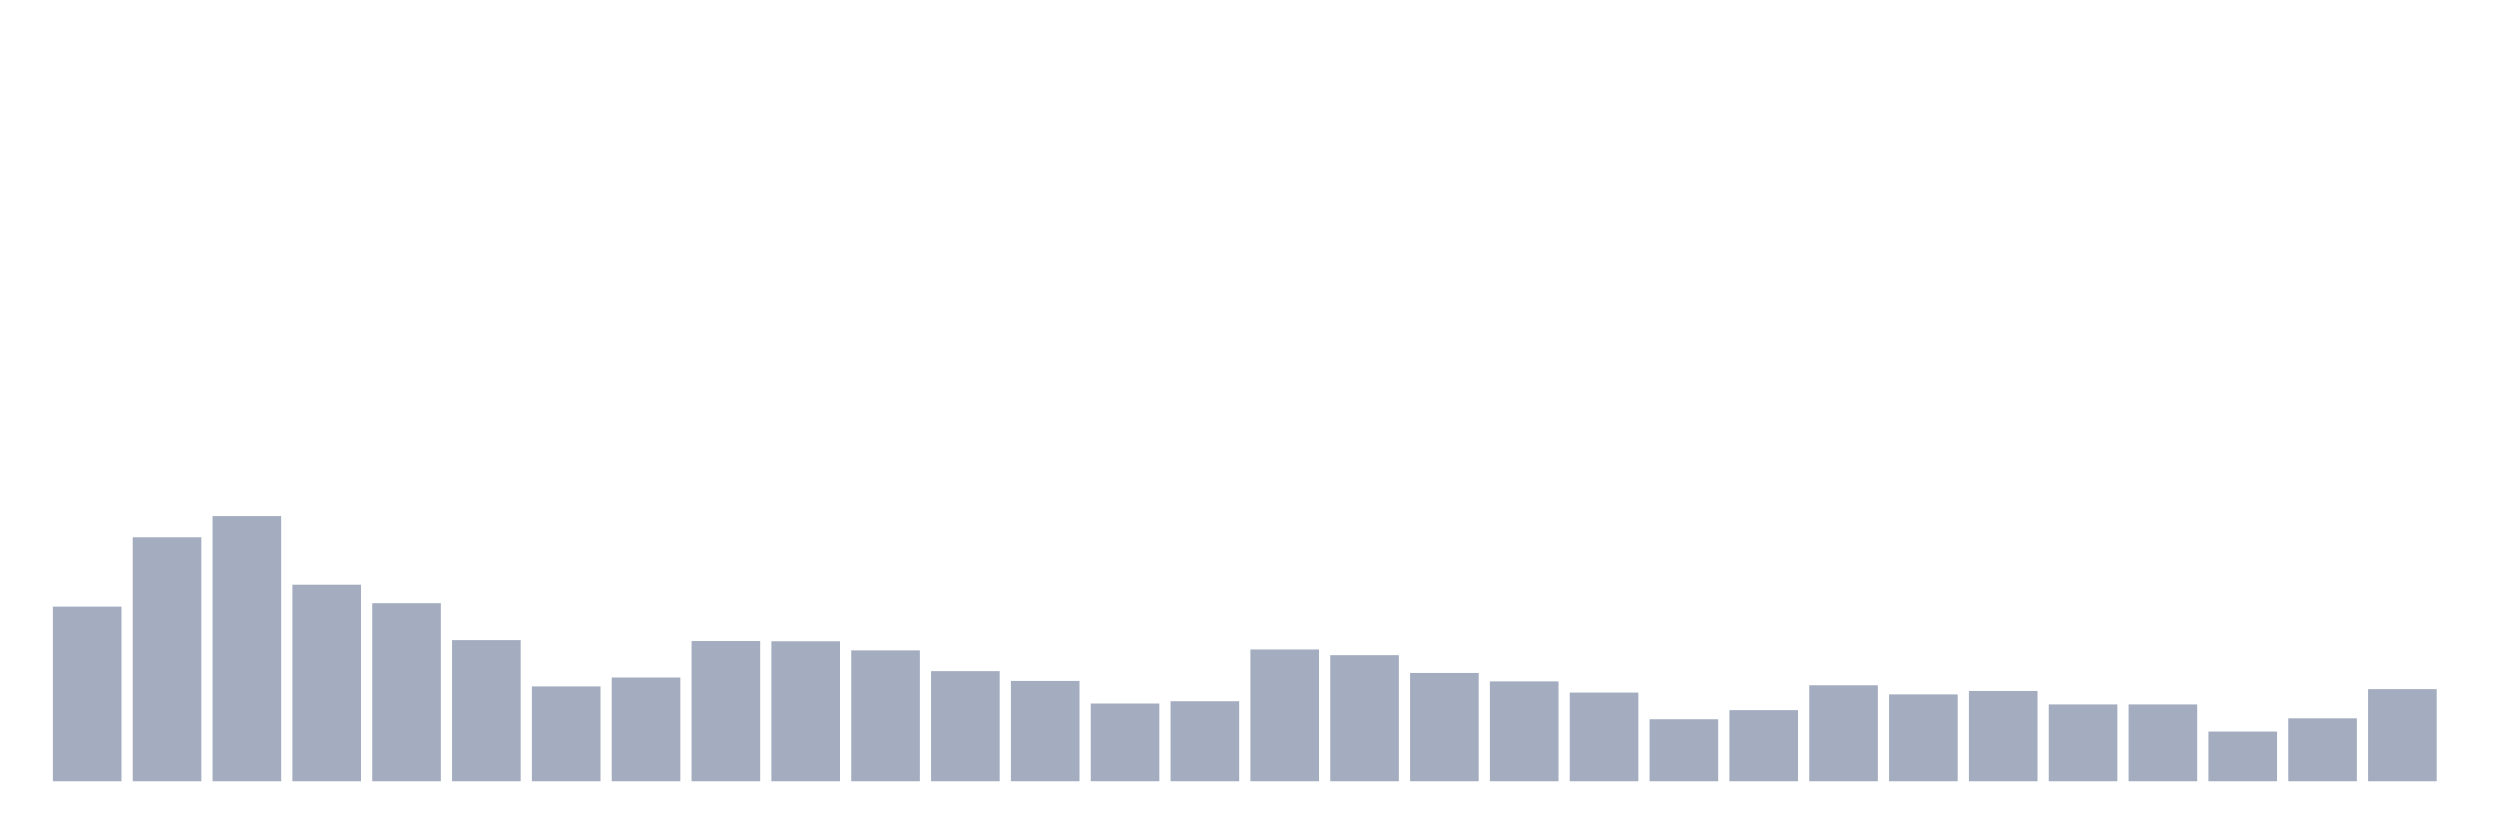 <svg xmlns="http://www.w3.org/2000/svg" viewBox="0 0 480 160"><g transform="translate(10,10)"><rect class="bar" x="0.153" width="13.175" y="106.467" height="33.533" fill="rgb(164,173,192)"></rect><rect class="bar" x="15.482" width="13.175" y="93.158" height="46.842" fill="rgb(164,173,192)"></rect><rect class="bar" x="30.81" width="13.175" y="89.087" height="50.913" fill="rgb(164,173,192)"></rect><rect class="bar" x="46.138" width="13.175" y="102.264" height="37.736" fill="rgb(164,173,192)"></rect><rect class="bar" x="61.466" width="13.175" y="105.81" height="34.19" fill="rgb(164,173,192)"></rect><rect class="bar" x="76.794" width="13.175" y="112.902" height="27.098" fill="rgb(164,173,192)"></rect><rect class="bar" x="92.123" width="13.175" y="121.789" height="18.211" fill="rgb(164,173,192)"></rect><rect class="bar" x="107.451" width="13.175" y="120.081" height="19.919" fill="rgb(164,173,192)"></rect><rect class="bar" x="122.779" width="13.175" y="113.077" height="26.923" fill="rgb(164,173,192)"></rect><rect class="bar" x="138.107" width="13.175" y="113.121" height="26.879" fill="rgb(164,173,192)"></rect><rect class="bar" x="153.436" width="13.175" y="114.872" height="25.128" fill="rgb(164,173,192)"></rect><rect class="bar" x="168.764" width="13.175" y="118.856" height="21.144" fill="rgb(164,173,192)"></rect><rect class="bar" x="184.092" width="13.175" y="120.738" height="19.262" fill="rgb(164,173,192)"></rect><rect class="bar" x="199.42" width="13.175" y="125.072" height="14.928" fill="rgb(164,173,192)"></rect><rect class="bar" x="214.748" width="13.175" y="124.634" height="15.366" fill="rgb(164,173,192)"></rect><rect class="bar" x="230.077" width="13.175" y="114.697" height="25.303" fill="rgb(164,173,192)"></rect><rect class="bar" x="245.405" width="13.175" y="115.791" height="24.209" fill="rgb(164,173,192)"></rect><rect class="bar" x="260.733" width="13.175" y="119.206" height="20.794" fill="rgb(164,173,192)"></rect><rect class="bar" x="276.061" width="13.175" y="120.826" height="19.174" fill="rgb(164,173,192)"></rect><rect class="bar" x="291.39" width="13.175" y="122.971" height="17.029" fill="rgb(164,173,192)"></rect><rect class="bar" x="306.718" width="13.175" y="128.093" height="11.907" fill="rgb(164,173,192)"></rect><rect class="bar" x="322.046" width="13.175" y="126.341" height="13.659" fill="rgb(164,173,192)"></rect><rect class="bar" x="337.374" width="13.175" y="121.57" height="18.43" fill="rgb(164,173,192)"></rect><rect class="bar" x="352.702" width="13.175" y="123.321" height="16.679" fill="rgb(164,173,192)"></rect><rect class="bar" x="368.031" width="13.175" y="122.664" height="17.336" fill="rgb(164,173,192)"></rect><rect class="bar" x="383.359" width="13.175" y="125.247" height="14.753" fill="rgb(164,173,192)"></rect><rect class="bar" x="398.687" width="13.175" y="125.247" height="14.753" fill="rgb(164,173,192)"></rect><rect class="bar" x="414.015" width="13.175" y="130.457" height="9.543" fill="rgb(164,173,192)"></rect><rect class="bar" x="429.344" width="13.175" y="127.917" height="12.083" fill="rgb(164,173,192)"></rect><rect class="bar" x="444.672" width="13.175" y="122.314" height="17.686" fill="rgb(164,173,192)"></rect></g></svg>